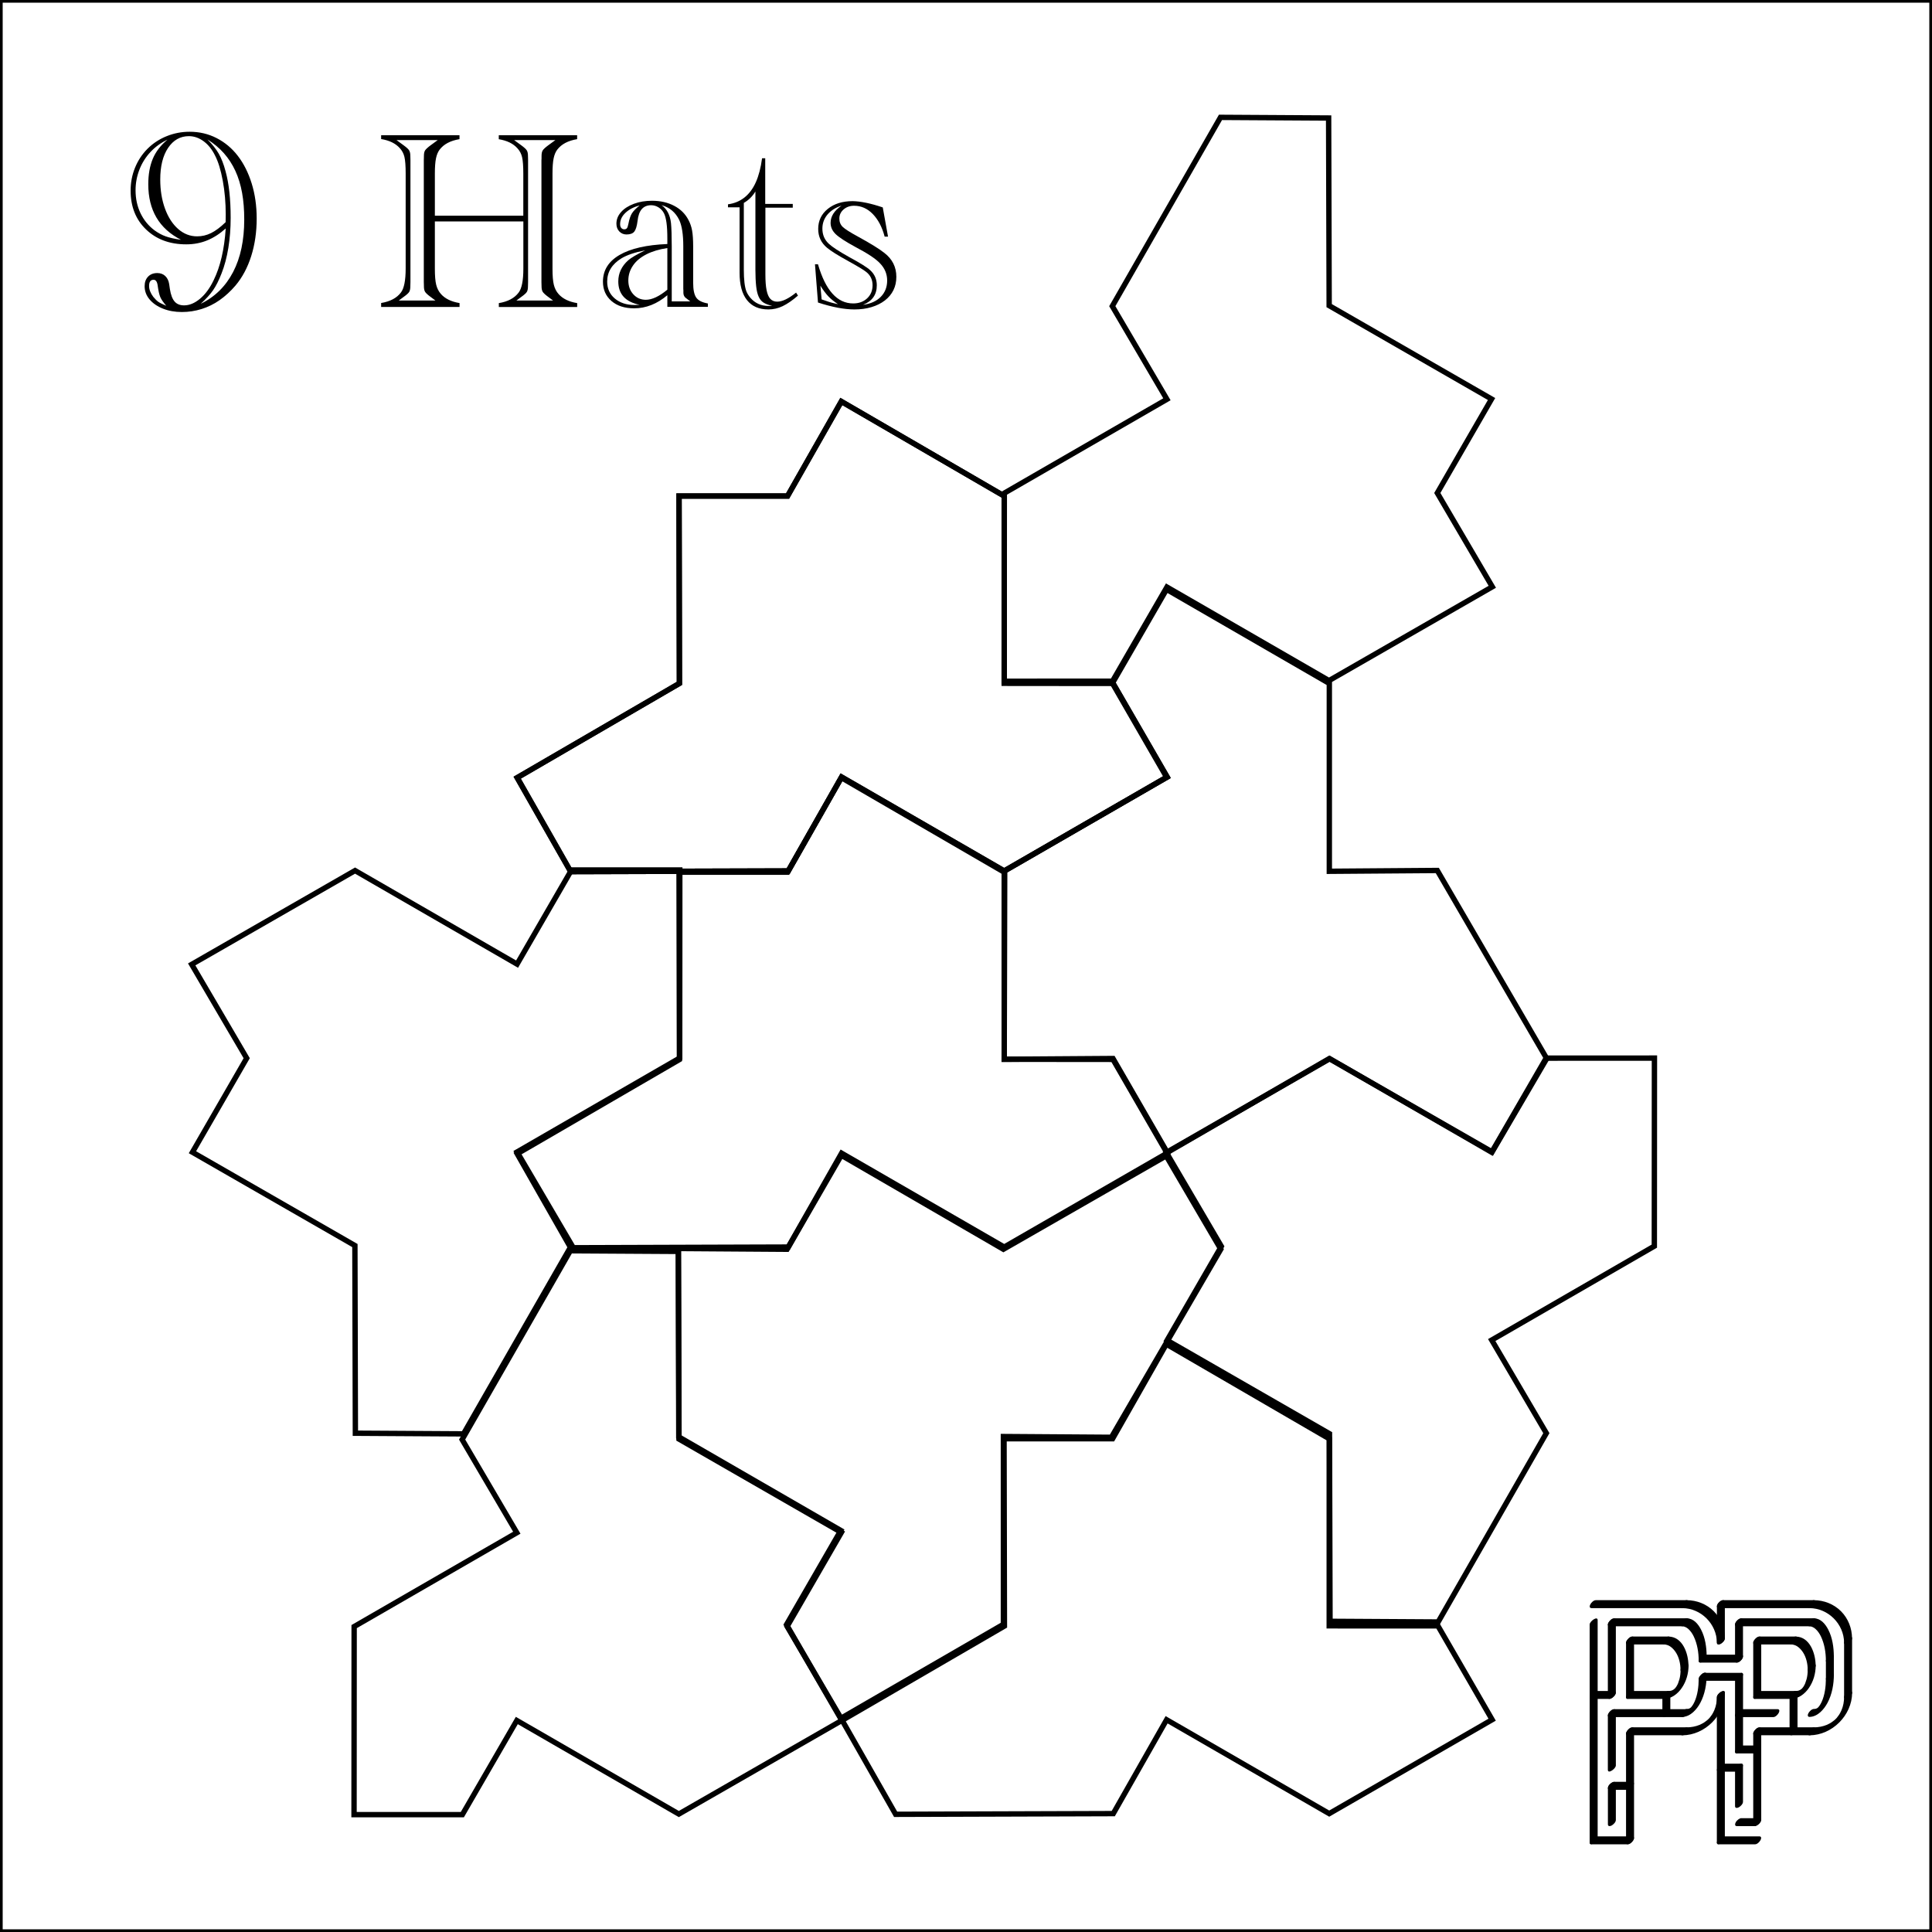 <?xml version="1.0" encoding="utf-8"?>
<!-- Generator: Adobe Adobe Illustrator 24.2.0, SVG Export Plug-In . SVG Version: 6.00 Build 0)  -->
<svg version="1.1" xmlns="http://www.w3.org/2000/svg" xmlns:xlink="http://www.w3.org/1999/xlink" x="0px" y="0px" width="360px"
	 height="360px" viewBox="0 0 360 360" style="enable-background:new 0 0 360 360;" xml:space="preserve">
<style type="text/css">
	.st0{fill:none;stroke:#000000;stroke-miterlimit:10;}
</style>
<g id="Layer_2">
	<rect x="0" class="st0" width="360" height="360"/>
	<g id="Layer_1_1_">
		<g>
			<g>
				<g>
					<path d="M297.7,315.43c0-3.95,0-7.91,0-11.86c0-0.56,0-1.12,0-1.68c0-0.85-1.49,0.21-1.49,0.81c0,3.95,0,7.91,0,11.86
						c0,0.56,0,1.12,0,1.68C296.22,317.09,297.7,316.03,297.7,315.43L297.7,315.43z"/>
				</g>
			</g>
			<g>
				<g>
					<path d="M297.7,342.51c0-3.07,0-6.13,0-9.19c0-4.85,0-9.69,0-14.54c0-1.12,0-2.23,0-3.35c0-0.85-1.49,0.21-1.49,0.81
						c0,3.07,0,6.13,0,9.19c0,4.85,0,9.69,0,14.54c0,1.12,0,2.23,0,3.35C296.22,344.17,297.7,343.11,297.7,342.51L297.7,342.51z"/>
				</g>
			</g>
			<g>
				<g>
					<path d="M304.14,342.18c-1.98,0-3.95,0-5.93,0c-0.28,0-0.56,0-0.84,0c-0.42,0-0.85,0.45-1.03,0.79
						c-0.15,0.28-0.21,0.69,0.22,0.69c1.98,0,3.95,0,5.93,0c0.28,0,0.56,0,0.84,0c0.42,0,0.85-0.45,1.03-0.79
						C304.5,342.59,304.56,342.18,304.14,342.18L304.14,342.18z"/>
				</g>
			</g>
			<g>
				<g>
					<path d="M302.99,323.01c0,2.29,0,4.58,0,6.87c0,3.65,0,7.29,0,10.94c0,0.83,0,1.67,0,2.5c0,0.85,1.49-0.21,1.49-0.81
						c0-2.29,0-4.58,0-6.87c0-3.65,0-7.29,0-10.94c0-0.83,0-1.67,0-2.5C304.47,321.35,302.99,322.41,302.99,323.01L302.99,323.01z"
						/>
				</g>
			</g>
			<g>
				<g>
					<path d="M299.6,319.63c0,2.96,0,5.92,0,8.87c0,0.43,0,0.85,0,1.28c0,0.85,1.49-0.21,1.49-0.81c0-2.96,0-5.92,0-8.87
						c0-0.43,0-0.85,0-1.28C301.09,317.96,299.6,319.03,299.6,319.63L299.6,319.63z"/>
				</g>
			</g>
			<g>
				<g>
					<path d="M296.55,299.65c1.91,0,3.82,0,5.73,0c3.03,0,6.06,0,9.09,0c0.7,0,1.4,0,2.1,0c0.42,0,0.85-0.45,1.03-0.79
						c0.15-0.28,0.21-0.69-0.22-0.69c-1.91,0-3.82,0-5.73,0c-3.03,0-6.06,0-9.09,0c-0.7,0-1.4,0-2.1,0c-0.42,0-0.85,0.45-1.03,0.79
						C296.19,299.23,296.13,299.65,296.55,299.65L296.55,299.65z"/>
				</g>
			</g>
			<g>
				<g>
					<path d="M299.6,302.7c0,3.95,0,7.91,0,11.86c0,0.56,0,1.12,0,1.68c0,0.85,1.49-0.21,1.49-0.81c0-3.95,0-7.91,0-11.86
						c0-0.56,0-1.12,0-1.68C301.09,301.04,299.6,302.1,299.6,302.7L299.6,302.7z"/>
				</g>
			</g>
			<g>
				<g>
					<path d="M296.55,316.57c0.99,0,1.98,0,2.96,0c0.14,0,0.28,0,0.42,0c0.18,0,0.41-0.14,0.55-0.24c0.18-0.14,0.38-0.34,0.48-0.55
						c0.14-0.28,0.21-0.69-0.22-0.69c-0.99,0-1.98,0-2.96,0c-0.14,0-0.28,0-0.42,0c-0.18,0-0.41,0.14-0.55,0.24
						c-0.18,0.14-0.38,0.34-0.48,0.55C296.19,316.16,296.12,316.57,296.55,316.57L296.55,316.57z"/>
				</g>
			</g>
			<g>
				<g>
					<path d="M302.99,306.08c0,2.96,0,5.92,0,8.87c0,0.43,0,0.85,0,1.28c0,0.85,1.49-0.21,1.49-0.81c0-2.96,0-5.92,0-8.87
						c0-0.43,0-0.85,0-1.28C304.47,304.42,302.99,305.49,302.99,306.08L302.99,306.08z"/>
				</g>
			</g>
			<g>
				<g>
					<path d="M310.91,315.09c-1.98,0-3.95,0-5.93,0c-0.28,0-0.56,0-0.84,0c-0.42,0-0.85,0.45-1.03,0.79
						c-0.15,0.28-0.21,0.69,0.22,0.69c1.98,0,3.95,0,5.93,0c0.28,0,0.56,0,0.84,0c0.42,0,0.85-0.45,1.03-0.79
						C311.27,315.51,311.33,315.09,310.91,315.09L310.91,315.09z"/>
				</g>
			</g>
			<g>
				<g>
					<path d="M310.91,304.94c-1.98,0-3.95,0-5.93,0c-0.28,0-0.56,0-0.84,0c-0.42,0-0.85,0.45-1.03,0.79
						c-0.15,0.28-0.21,0.69,0.22,0.69c1.98,0,3.95,0,5.93,0c0.28,0,0.56,0,0.84,0c0.42,0,0.85-0.45,1.03-0.79
						C311.27,305.35,311.33,304.94,310.91,304.94L310.91,304.94z"/>
				</g>
			</g>
			<g>
				<g>
					<path d="M313.15,311.16c0,0.6-0.07,1.21-0.21,1.73c-0.08,0.27-0.17,0.54-0.27,0.81c-0.03,0.08,0.05-0.09-0.02,0.04
						c-0.03,0.06-0.06,0.12-0.09,0.19c-0.06,0.12-0.13,0.24-0.2,0.35c0.08-0.12,0.03-0.05-0.02,0.03c-0.03,0.05-0.06,0.09-0.1,0.13
						c-0.04,0.05-0.08,0.1-0.12,0.15c-0.07,0.1,0.14-0.15,0.02-0.02c-0.05,0.05-0.09,0.09-0.13,0.13c-0.02,0.02-0.05,0.04-0.07,0.06
						c-0.06,0.05-0.03,0.03,0.08-0.07c-0.03,0-0.12,0.09-0.14,0.11c-0.02,0.01-0.03,0.02-0.05,0.03c-0.08,0.06-0.06,0.05,0.05-0.03
						c0.01,0.02-0.26,0.14-0.27,0.15c-0.08,0.05,0.14-0.05,0.01,0c-0.05,0.02-0.11,0.04-0.16,0.06c-0.05,0.02-0.11,0.03-0.16,0.05
						c0.15-0.04-0.02,0-0.05,0c-0.11,0.02-0.22,0.02-0.33,0.02c-0.41,0-0.86,0.45-1.03,0.79c-0.14,0.27-0.21,0.7,0.22,0.69
						c1.34-0.02,2.54-0.97,3.26-2.03c0.85-1.23,1.26-2.7,1.27-4.19c0-0.41-0.43-0.37-0.69-0.22
						C313.61,310.32,313.15,310.74,313.15,311.16L313.15,311.16z"/>
				</g>
			</g>
			<g>
				<g>
					<path d="M316.53,312.85c-0.01,1.43-0.21,3.02-0.79,4.27c-0.06,0.13-0.13,0.26-0.2,0.39c-0.03,0.06-0.07,0.12-0.11,0.18
						c-0.13,0.23,0.1-0.12-0.05,0.08c-0.08,0.11-0.15,0.21-0.23,0.31c-0.15,0.19,0.14-0.13-0.03,0.03
						c-0.04,0.04-0.09,0.08-0.13,0.12c-0.08,0.09,0.15-0.11,0.01-0.01c-0.06,0.04-0.11,0.08-0.16,0.12c0.23-0.16-0.23,0.1-0.01,0
						c-0.09,0.04-0.19,0.07-0.29,0.09c0.14-0.03-0.05,0-0.06,0c-0.06,0-0.12,0.01-0.18,0.01c-0.42,0.01-0.84,0.45-1.03,0.79
						c-0.15,0.27-0.21,0.7,0.22,0.69c1.5-0.03,2.69-1.4,3.34-2.62c0.86-1.61,1.18-3.49,1.19-5.3c0-0.42-0.42-0.36-0.69-0.22
						C316.99,312,316.53,312.44,316.53,312.85L316.53,312.85z"/>
				</g>
			</g>
			<g>
				<g>
					<path d="M310.09,306.42c0.13,0,0.35,0.03,0.56,0.1c0.21,0.06,0.4,0.16,0.55,0.26c0.41,0.27,0.75,0.65,1.03,1.06
						c0.64,0.96,0.91,2.19,0.91,3.33c0,0.41,0.42,0.37,0.69,0.22c0.32-0.18,0.79-0.61,0.79-1.03c-0.01-2.21-1.05-5.38-3.72-5.41
						c-0.41,0-0.86,0.45-1.03,0.79C309.74,306.01,309.67,306.41,310.09,306.42L310.09,306.42z"/>
				</g>
			</g>
			<g>
				<g>
					<path d="M313.48,303.03c0.34,0.01,0.79,0.21,1.1,0.49c0.43,0.38,0.76,0.87,1.01,1.38c0.68,1.41,0.93,3.01,0.94,4.56
						c0,0.42,0.42,0.36,0.69,0.22c0.33-0.18,0.79-0.62,0.79-1.03c-0.01-1.7-0.26-3.49-1.05-5.01c-0.55-1.06-1.39-2.07-2.68-2.1
						c-0.42-0.01-0.85,0.46-1.03,0.79C313.11,302.62,313.06,303.03,313.48,303.03L313.48,303.03z"/>
				</g>
			</g>
			<g>
				<g>
					<path d="M319.92,316.24c-0.01,0.84-0.15,1.65-0.48,2.42c-0.05,0.11-0.12,0.26-0.2,0.42c-0.05,0.09-0.1,0.18-0.15,0.27
						c-0.01,0.02-0.15,0.23-0.06,0.11c-0.11,0.17-0.24,0.34-0.37,0.5c-0.04,0.05-0.08,0.09-0.11,0.14c0.06-0.07,0.06-0.08,0.02-0.02
						c-0.07,0.08-0.14,0.15-0.21,0.22c-0.06,0.06-0.13,0.12-0.19,0.18c-0.08,0.08-0.09,0.08-0.01,0.01
						c-0.05,0.04-0.09,0.08-0.14,0.11c-0.15,0.12-0.3,0.23-0.46,0.34c-0.05,0.03-0.05,0.03,0.01,0c-0.05,0.03-0.1,0.06-0.15,0.09
						c-0.08,0.05-0.15,0.09-0.23,0.13c-0.17,0.09-0.34,0.18-0.46,0.23c-0.77,0.32-1.59,0.47-2.42,0.48c-0.42,0-0.85,0.45-1.03,0.79
						c-0.15,0.27-0.21,0.7,0.22,0.69c4.19-0.03,7.89-3.72,7.92-7.92c0-0.42-0.42-0.36-0.69-0.22
						C320.38,315.39,319.92,315.83,319.92,316.24L319.92,316.24z"/>
				</g>
			</g>
			<g>
				<g>
					<path d="M313.48,299.65c3.48,0.02,6.41,2.95,6.44,6.44c0,0.42,0.42,0.36,0.69,0.22c0.33-0.18,0.79-0.62,0.79-1.03
						c-0.01-1.88-0.72-3.71-2.06-5.05c-1.34-1.34-3.16-2.05-5.05-2.06c-0.42,0-0.85,0.46-1.03,0.79
						C313.11,299.23,313.05,299.64,313.48,299.65L313.48,299.65z"/>
				</g>
			</g>
			<g>
				<g>
					<path d="M314.29,321.86c-2.96,0-5.92,0-8.87,0c-0.43,0-0.85,0-1.28,0c-0.42,0-0.85,0.45-1.03,0.79
						c-0.15,0.28-0.21,0.69,0.22,0.69c2.96,0,5.92,0,8.87,0c0.43,0,0.85,0,1.28,0c0.42,0,0.85-0.45,1.03-0.79
						C314.66,322.28,314.72,321.86,314.29,321.86L314.29,321.86z"/>
				</g>
			</g>
			<g>
				<g>
					<path d="M321.4,305.27c0-1.98,0-3.95,0-5.93c0-0.28,0-0.56,0-0.84c0-0.42-0.42-0.36-0.69-0.22c-0.33,0.18-0.79,0.61-0.79,1.03
						c0,1.98,0,3.95,0,5.93c0,0.28,0,0.56,0,0.84c0,0.42,0.42,0.36,0.69,0.22C320.94,306.12,321.4,305.68,321.4,305.27L321.4,305.27
						z"/>
				</g>
			</g>
			<g>
				<g>
					<path d="M321.4,342.51c0-3.07,0-6.13,0-9.19c0-4.85,0-9.69,0-14.54c0-1.12,0-2.23,0-3.35c0-0.85-1.49,0.21-1.49,0.81
						c0,3.07,0,6.13,0,9.19c0,4.85,0,9.69,0,14.54c0,1.12,0,2.23,0,3.35C319.92,344.17,321.4,343.11,321.4,342.51L321.4,342.51z"/>
				</g>
			</g>
			<g>
				<g>
					<path d="M327.83,342.18c-1.98,0-3.95,0-5.93,0c-0.28,0-0.56,0-0.84,0c-0.42,0-0.85,0.45-1.03,0.79
						c-0.15,0.28-0.21,0.69,0.22,0.69c1.98,0,3.95,0,5.93,0c0.28,0,0.56,0,0.84,0c0.42,0,0.85-0.45,1.03-0.79
						C328.2,342.59,328.26,342.18,327.83,342.18L327.83,342.18z"/>
				</g>
			</g>
			<g>
				<g>
					<path d="M326.69,323.01c0,1.91,0,3.82,0,5.73c0,3.03,0,6.06,0,9.09c0,0.7,0,1.4,0,2.1c0,0.85,1.49-0.21,1.49-0.81
						c0-1.91,0-3.82,0-5.73c0-3.03,0-6.06,0-9.09c0-0.7,0-1.4,0-2.1C328.17,321.35,326.69,322.41,326.69,323.01L326.69,323.01z"/>
				</g>
			</g>
			<g>
				<g>
					<path d="M323.3,312.85c0,3.95,0,7.91,0,11.86c0,0.56,0,1.12,0,1.68c0,0.85,1.49-0.21,1.49-0.81c0-3.95,0-7.91,0-11.86
						c0-0.56,0-1.12,0-1.68C324.78,311.19,323.3,312.26,323.3,312.85L323.3,312.85z"/>
				</g>
			</g>
			<g>
				<g>
					<path d="M343.62,306.08c0,2.96,0,5.92,0,8.87c0,0.43,0,0.85,0,1.28c0,0.85,1.49-0.21,1.49-0.81c0-2.96,0-5.92,0-8.87
						c0-0.43,0-0.85,0-1.28C345.1,304.42,343.62,305.49,343.62,306.08L343.62,306.08z"/>
				</g>
			</g>
			<g>
				<g>
					<path d="M320.25,299.65c1.91,0,3.82,0,5.73,0c3.03,0,6.06,0,9.09,0c0.7,0,1.4,0,2.1,0c0.42,0,0.85-0.45,1.03-0.79
						c0.15-0.28,0.21-0.69-0.22-0.69c-1.91,0-3.82,0-5.73,0c-3.03,0-6.06,0-9.09,0c-0.7,0-1.4,0-2.1,0c-0.42,0-0.85,0.45-1.03,0.79
						C319.89,299.23,319.83,299.65,320.25,299.65L320.25,299.65z"/>
				</g>
			</g>
			<g>
				<g>
					<path d="M323.3,302.7c0,1.98,0,3.95,0,5.93c0,0.28,0,0.56,0,0.84c0,0.42,0.42,0.36,0.69,0.22c0.33-0.18,0.79-0.61,0.79-1.03
						c0-1.98,0-3.95,0-5.93c0-0.28,0-0.56,0-0.84c0-0.42-0.42-0.36-0.69-0.22C323.76,301.84,323.3,302.28,323.3,302.7L323.3,302.7z"
						/>
				</g>
			</g>
			<g>
				<g>
					<path d="M316.87,313.19c1.98,0,3.95,0,5.93,0c0.28,0,0.56,0,0.84,0c0.42,0,0.85-0.45,1.03-0.79c0.15-0.28,0.21-0.69-0.22-0.69
						c-1.98,0-3.95,0-5.93,0c-0.28,0-0.56,0-0.84,0c-0.42,0-0.85,0.45-1.03,0.79C316.5,312.78,316.44,313.19,316.87,313.19
						L316.87,313.19z"/>
				</g>
			</g>
			<g>
				<g>
					<path d="M316.87,309.8c1.98,0,3.95,0,5.93,0c0.28,0,0.56,0,0.84,0c0.42,0,0.85-0.45,1.03-0.79c0.15-0.28,0.21-0.69-0.22-0.69
						c-1.98,0-3.95,0-5.93,0c-0.28,0-0.56,0-0.84,0c-0.42,0-0.85,0.45-1.03,0.79C316.5,309.39,316.44,309.8,316.87,309.8
						L316.87,309.8z"/>
				</g>
			</g>
			<g>
				<g>
					<path d="M326.69,306.08c0,2.96,0,5.92,0,8.87c0,0.43,0,0.85,0,1.28c0,0.85,1.49-0.21,1.49-0.81c0-2.96,0-5.92,0-8.87
						c0-0.43,0-0.85,0-1.28C328.17,304.42,326.69,305.49,326.69,306.08L326.69,306.08z"/>
				</g>
			</g>
			<g>
				<g>
					<path d="M334.61,315.09c-1.98,0-3.95,0-5.93,0c-0.28,0-0.56,0-0.84,0c-0.42,0-0.85,0.45-1.03,0.79
						c-0.15,0.28-0.21,0.69,0.22,0.69c1.98,0,3.95,0,5.93,0c0.28,0,0.56,0,0.84,0c0.42,0,0.85-0.45,1.03-0.79
						C334.97,315.51,335.03,315.09,334.61,315.09L334.61,315.09z"/>
				</g>
			</g>
			<g>
				<g>
					<path d="M334.61,304.94c-1.98,0-3.95,0-5.93,0c-0.28,0-0.56,0-0.84,0c-0.42,0-0.85,0.45-1.03,0.79
						c-0.15,0.28-0.21,0.69,0.22,0.69c1.98,0,3.95,0,5.93,0c0.28,0,0.56,0,0.84,0c0.42,0,0.85-0.45,1.03-0.79
						C334.97,305.35,335.03,304.94,334.61,304.94L334.61,304.94z"/>
				</g>
			</g>
			<g>
				<g>
					<path d="M336.84,311.16c0,0.6-0.07,1.21-0.21,1.73c-0.08,0.27-0.17,0.54-0.27,0.81c-0.03,0.08,0.05-0.09-0.02,0.04
						c-0.03,0.06-0.06,0.12-0.09,0.19c-0.06,0.12-0.13,0.24-0.2,0.35c0.08-0.12,0.03-0.05-0.02,0.03c-0.03,0.05-0.06,0.09-0.1,0.13
						c-0.04,0.05-0.08,0.1-0.12,0.15c-0.07,0.1,0.14-0.15,0.02-0.02c-0.05,0.05-0.09,0.09-0.13,0.13c-0.02,0.02-0.05,0.04-0.07,0.06
						c-0.06,0.05-0.03,0.03,0.08-0.07c-0.03,0-0.12,0.09-0.14,0.11c-0.02,0.01-0.03,0.02-0.05,0.03c-0.08,0.06-0.06,0.05,0.05-0.03
						c0.01,0.02-0.26,0.14-0.27,0.15c-0.08,0.05,0.14-0.05,0.01,0c-0.05,0.02-0.11,0.04-0.16,0.06c-0.05,0.02-0.11,0.03-0.16,0.05
						c0.15-0.04-0.02,0-0.05,0c-0.11,0.02-0.22,0.02-0.33,0.02c-0.41,0-0.86,0.45-1.03,0.79c-0.14,0.27-0.21,0.7,0.22,0.69
						c1.34-0.02,2.54-0.97,3.26-2.03c0.85-1.23,1.26-2.7,1.27-4.19c0-0.41-0.43-0.37-0.69-0.22
						C337.31,310.32,336.84,310.74,336.84,311.16L336.84,311.16z"/>
				</g>
			</g>
			<g>
				<g>
					<path d="M340.23,312.85c-0.01,1.43-0.21,3.02-0.79,4.27c-0.06,0.13-0.13,0.26-0.2,0.39c-0.03,0.06-0.07,0.12-0.11,0.18
						c-0.13,0.23,0.1-0.12-0.05,0.08c-0.08,0.11-0.15,0.21-0.23,0.31c-0.15,0.19,0.14-0.13-0.03,0.03
						c-0.04,0.04-0.09,0.08-0.13,0.12c-0.08,0.09,0.15-0.11,0.01-0.01c-0.06,0.04-0.11,0.08-0.16,0.12c0.23-0.16-0.23,0.1-0.01,0
						c-0.09,0.04-0.19,0.07-0.29,0.09c0.14-0.03-0.05,0-0.06,0c-0.06,0-0.12,0.01-0.18,0.01c-0.42,0.01-0.84,0.45-1.03,0.79
						c-0.15,0.27-0.21,0.7,0.22,0.69c1.5-0.03,2.69-1.4,3.34-2.62c0.86-1.61,1.18-3.49,1.19-5.3c0-0.42-0.42-0.36-0.69-0.22
						C340.69,312,340.23,312.44,340.23,312.85L340.23,312.85z"/>
				</g>
			</g>
			<g>
				<g>
					<path d="M333.79,306.42c0.13,0,0.35,0.03,0.56,0.1c0.21,0.06,0.4,0.16,0.55,0.26c0.41,0.27,0.75,0.65,1.03,1.06
						c0.64,0.96,0.91,2.19,0.91,3.33c0,0.41,0.42,0.37,0.69,0.22c0.32-0.18,0.79-0.61,0.79-1.03c-0.01-2.21-1.05-5.38-3.72-5.41
						c-0.41,0-0.86,0.45-1.03,0.79C333.44,306.01,333.36,306.41,333.79,306.42L333.79,306.42z"/>
				</g>
			</g>
			<g>
				<g>
					<path d="M337.18,303.03c0.34,0.01,0.79,0.21,1.1,0.49c0.43,0.38,0.76,0.87,1.01,1.38c0.68,1.41,0.93,3.01,0.94,4.56
						c0,0.42,0.42,0.36,0.69,0.22c0.33-0.18,0.79-0.62,0.79-1.03c-0.01-1.7-0.26-3.49-1.05-5.01c-0.55-1.06-1.39-2.07-2.68-2.1
						c-0.42-0.01-0.85,0.46-1.03,0.79C336.81,302.62,336.76,303.03,337.18,303.03L337.18,303.03z"/>
				</g>
			</g>
			<g>
				<g>
					<path d="M343.62,316.24c-0.01,0.84-0.15,1.65-0.48,2.42c-0.05,0.11-0.12,0.26-0.2,0.42c-0.05,0.09-0.1,0.18-0.15,0.27
						c-0.01,0.02-0.15,0.23-0.06,0.11c-0.11,0.17-0.24,0.34-0.37,0.5c-0.04,0.05-0.08,0.09-0.11,0.14c0.06-0.07,0.06-0.08,0.02-0.02
						c-0.07,0.08-0.14,0.15-0.21,0.22c-0.06,0.06-0.13,0.12-0.19,0.18c-0.08,0.08-0.09,0.08-0.01,0.01
						c-0.05,0.04-0.09,0.08-0.14,0.11c-0.15,0.12-0.3,0.23-0.46,0.34c-0.05,0.03-0.05,0.03,0.01,0c-0.05,0.03-0.1,0.06-0.15,0.09
						c-0.08,0.05-0.15,0.09-0.23,0.13c-0.17,0.09-0.34,0.18-0.46,0.23c-0.77,0.32-1.59,0.47-2.42,0.48c-0.42,0-0.85,0.45-1.03,0.79
						c-0.15,0.27-0.21,0.7,0.22,0.69c4.19-0.03,7.89-3.72,7.92-7.92c0-0.42-0.42-0.36-0.69-0.22
						C344.07,315.39,343.62,315.83,343.62,316.24L343.62,316.24z"/>
				</g>
			</g>
			<g>
				<g>
					<path d="M337.18,299.65c3.48,0.02,6.41,2.95,6.44,6.44c0,0.42,0.42,0.36,0.69,0.22c0.33-0.18,0.79-0.62,0.79-1.03
						c-0.01-1.88-0.72-3.71-2.06-5.05c-1.34-1.34-3.16-2.05-5.05-2.06c-0.42,0-0.85,0.46-1.03,0.79
						C336.81,299.23,336.75,299.64,337.18,299.65L337.18,299.65z"/>
				</g>
			</g>
			<g>
				<g>
					<path d="M337.99,321.86c-2.96,0-5.92,0-8.87,0c-0.43,0-0.85,0-1.28,0c-0.42,0-0.85,0.45-1.03,0.79
						c-0.15,0.28-0.21,0.69,0.22,0.69c2.96,0,5.92,0,8.87,0c0.43,0,0.85,0,1.28,0c0.42,0,0.85-0.45,1.03-0.79
						C338.36,322.28,338.42,321.86,337.99,321.86L337.99,321.86z"/>
				</g>
			</g>
			<g>
				<g>
					<path d="M301.09,339.13c0-1.97,0-3.95,0-5.92c0-0.29,0-0.57,0-0.85c0-0.42-0.42-0.36-0.69-0.22c-0.33,0.18-0.79,0.61-0.79,1.03
						c0,1.97,0,3.95,0,5.92c0,0.29,0,0.57,0,0.85c0,0.42,0.42,0.36,0.69,0.22C300.62,339.98,301.09,339.54,301.09,339.13
						L301.09,339.13z"/>
				</g>
			</g>
			<g>
				<g>
					<path d="M323.64,340.27c0.99,0,1.98,0,2.96,0c0.14,0,0.28,0,0.42,0c0.18,0,0.41-0.14,0.55-0.24c0.18-0.14,0.38-0.34,0.48-0.55
						c0.14-0.28,0.21-0.69-0.22-0.69c-0.99,0-1.98,0-2.96,0c-0.14,0-0.28,0-0.42,0c-0.18,0-0.41,0.14-0.55,0.24
						c-0.18,0.14-0.38,0.34-0.48,0.55C323.28,339.86,323.21,340.27,323.64,340.27L323.64,340.27z"/>
				</g>
			</g>
			<g>
				<g>
					<path d="M323.64,326.73c0.99,0,1.98,0,2.96,0c0.14,0,0.28,0,0.42,0c0.18,0,0.41-0.14,0.55-0.24c0.18-0.14,0.38-0.34,0.48-0.55
						c0.14-0.28,0.21-0.69-0.22-0.69c-0.99,0-1.98,0-2.96,0c-0.14,0-0.28,0-0.42,0c-0.18,0-0.41,0.14-0.55,0.24
						c-0.18,0.14-0.38,0.34-0.48,0.55C323.28,326.32,323.21,326.73,323.64,326.73L323.64,326.73z"/>
				</g>
			</g>
			<g>
				<g>
					<path d="M324.78,335.74c0-1.98,0-3.95,0-5.93c0-0.28,0-0.56,0-0.84c0-0.42-0.42-0.36-0.69-0.22c-0.33,0.18-0.79,0.61-0.79,1.03
						c0,1.98,0,3.95,0,5.93c0,0.28,0,0.56,0,0.84c0,0.42,0.42,0.36,0.69,0.22C324.32,336.59,324.78,336.15,324.78,335.74
						L324.78,335.74z"/>
				</g>
			</g>
			<g>
				<g>
					<path d="M320.25,330.12c0.99,0,1.98,0,2.96,0c0.14,0,0.28,0,0.42,0c0.18,0,0.41-0.14,0.55-0.24c0.18-0.14,0.38-0.34,0.48-0.55
						c0.14-0.28,0.21-0.69-0.22-0.69c-0.99,0-1.98,0-2.96,0c-0.14,0-0.28,0-0.42,0c-0.18,0-0.41,0.14-0.55,0.24
						c-0.18,0.14-0.38,0.34-0.48,0.55C319.89,329.7,319.82,330.12,320.25,330.12L320.25,330.12z"/>
				</g>
			</g>
			<g>
				<g>
					<path d="M299.94,333.5c0.99,0,1.98,0,2.96,0c0.14,0,0.28,0,0.42,0c0.18,0,0.41-0.14,0.55-0.24c0.18-0.14,0.38-0.34,0.48-0.55
						c0.14-0.28,0.21-0.69-0.22-0.69c-0.99,0-1.98,0-2.96,0c-0.14,0-0.28,0-0.42,0c-0.18,0-0.41,0.14-0.55,0.24
						c-0.18,0.14-0.38,0.34-0.48,0.55C299.58,333.09,299.51,333.5,299.94,333.5L299.94,333.5z"/>
				</g>
			</g>
			<g>
				<g>
					<path d="M299.94,319.96c3.95,0,7.9,0,11.85,0c0.56,0,1.13,0,1.7,0c0.42,0,0.85-0.45,1.03-0.79c0.15-0.28,0.21-0.69-0.22-0.69
						c-3.95,0-7.9,0-11.85,0c-0.56,0-1.13,0-1.7,0c-0.42,0-0.85,0.45-1.03,0.79C299.57,319.55,299.51,319.96,299.94,319.96
						L299.94,319.96z"/>
				</g>
			</g>
			<g>
				<g>
					<path d="M311.24,318.81c0-0.99,0-1.98,0-2.96c0-0.14,0-0.28,0-0.42c0-0.41-0.42-0.37-0.69-0.22c-0.21,0.12-0.41,0.28-0.55,0.48
						c-0.11,0.15-0.24,0.35-0.24,0.55c0,0.99,0,1.98,0,2.96c0,0.14,0,0.28,0,0.42c0,0.41,0.42,0.37,0.69,0.22
						c0.21-0.12,0.41-0.28,0.55-0.48C311.11,319.21,311.24,319.01,311.24,318.81L311.24,318.81z"/>
				</g>
			</g>
			<g>
				<g>
					<path d="M333.46,316.24c0,1.98,0,3.95,0,5.93c0,0.28,0,0.56,0,0.84c0,0.42,0.42,0.36,0.69,0.22c0.33-0.18,0.79-0.61,0.79-1.03
						c0-1.98,0-3.95,0-5.93c0-0.28,0-0.56,0-0.84c0-0.42-0.42-0.36-0.69-0.22C333.92,315.39,333.46,315.83,333.46,316.24
						L333.46,316.24z"/>
				</g>
			</g>
			<g>
				<g>
					<path d="M331.22,318.48c-1.98,0-3.95,0-5.93,0c-0.28,0-0.56,0-0.84,0c-0.42,0-0.85,0.45-1.03,0.79
						c-0.15,0.28-0.21,0.69,0.22,0.69c1.98,0,3.95,0,5.93,0c0.28,0,0.56,0,0.84,0c0.42,0,0.85-0.45,1.03-0.79
						C331.59,318.89,331.65,318.48,331.22,318.48L331.22,318.48z"/>
				</g>
			</g>
			<g>
				<g>
					<path d="M323.64,303.03c3.95,0,7.91,0,11.86,0c0.56,0,1.12,0,1.68,0c0.42,0,0.85-0.45,1.03-0.79c0.15-0.28,0.21-0.69-0.22-0.69
						c-3.95,0-7.91,0-11.86,0c-0.56,0-1.12,0-1.68,0c-0.42,0-0.85,0.45-1.03,0.79C323.27,302.62,323.21,303.03,323.64,303.03
						L323.64,303.03z"/>
				</g>
			</g>
			<g>
				<g>
					<path d="M299.94,303.03c3.95,0,7.91,0,11.86,0c0.56,0,1.12,0,1.68,0c0.42,0,0.85-0.45,1.03-0.79c0.15-0.28,0.21-0.69-0.22-0.69
						c-3.95,0-7.91,0-11.86,0c-0.56,0-1.12,0-1.68,0c-0.42,0-0.85,0.45-1.03,0.79C299.57,302.62,299.51,303.03,299.94,303.03
						L299.94,303.03z"/>
				</g>
			</g>
			<g>
				<g>
					<path d="M340.23,309.47c0,0.99,0,1.98,0,2.96c0,0.14,0,0.28,0,0.42c0,0.41,0.42,0.37,0.69,0.22c0.21-0.12,0.41-0.28,0.55-0.48
						c0.11-0.15,0.24-0.35,0.24-0.55c0-0.99,0-1.98,0-2.96c0-0.14,0-0.28,0-0.42c0-0.41-0.42-0.37-0.69-0.22
						c-0.21,0.12-0.41,0.28-0.55,0.48C340.36,309.07,340.23,309.27,340.23,309.47L340.23,309.47z"/>
				</g>
			</g>
		</g>
	</g>
</g>
<g id="Layer_3">
	<g>
		<g id="Einstein_tesseslation">
			<polygon class="st0" points="106.34,162.41 96.37,144.91 126.6,127.34 126.53,92.43 146.75,92.43 156.77,74.81 187.12,92.43 
				187.12,127.29 207.38,127.31 217.48,144.78 187.12,162.29 156.82,144.79 146.88,162.29 			"/>
		</g>
	</g>
	<g>
		<g id="Einstein_tesseslation_5_">
			<polygon class="st0" points="106.34,162.41 96.37,144.91 126.6,127.34 126.53,92.43 146.75,92.43 156.77,74.81 187.12,92.43 
				187.12,127.29 207.38,127.31 217.48,144.78 187.12,162.29 156.82,144.79 146.88,162.29 			"/>
		</g>
	</g>
	<g>
		<g id="Einstein_tesseslation_8_">
			<polygon class="st0" points="86.37,267.18 66.22,267.06 66.13,232.09 35.86,214.7 45.97,197.18 35.72,179.7 66.16,162.22 
				96.35,179.65 106.49,162.11 126.67,162.11 126.65,197.15 96.35,214.65 106.53,232 			"/>
		</g>
	</g>
	<g>
		<g id="Einstein_tesseslation_7_">
			<polygon class="st0" points="166.89,338.07 156.92,320.56 187.16,302.99 187.09,268.09 207.31,268.09 217.33,250.46 
				247.68,268.09 247.68,302.95 267.94,302.96 278.04,320.44 247.68,337.94 217.38,320.45 207.44,337.94 			"/>
		</g>
	</g>
	<g>
		<g id="Einstein_tesseslation_10_">
			<polygon class="st0" points="267.98,302.23 247.83,302.11 247.73,267.15 217.47,249.75 227.58,232.24 217.33,214.75 
				247.77,197.28 277.96,214.71 288.1,197.17 308.28,197.16 308.26,232.2 277.96,249.7 288.14,267.05 			"/>
		</g>
	</g>
	<g>
		<g id="Einstein_tesseslation_4_">
			<polygon class="st0" points="227.48,232.77 217.3,215.38 186.97,232.78 156.77,215.27 146.66,232.78 126.39,232.64 
				126.48,267.74 156.67,285.18 146.55,302.73 156.64,320.21 186.97,302.67 186.97,267.68 207.09,267.82 			"/>
		</g>
	</g>
	<g>
		<g id="Einstein_tesseslation_3_">
			<polygon class="st0" points="106.27,233.06 126.42,233.18 126.52,268.15 156.78,285.55 146.67,303.06 156.93,320.54 
				126.49,338.02 96.3,320.59 86.15,338.13 65.97,338.13 65.99,303.09 96.3,285.6 86.11,268.24 			"/>
		</g>
	</g>
	<g>
		<g id="Einstein_tesseslation_1_">
			<polygon class="st0" points="106.34,232.5 96.37,214.99 126.6,197.43 126.53,162.52 146.76,162.52 156.77,144.9 187.12,162.52 
				187.12,197.38 207.39,197.4 217.48,214.87 187.12,232.37 156.82,214.88 146.89,232.37 			"/>
		</g>
	</g>
	<g>
		<g id="Einstein_tesseslation_2_">
			<polygon class="st0" points="288.21,197.25 278.03,214.64 247.7,197.25 217.5,214.75 207.39,197.24 187.12,197.38 187.21,162.28 
				217.4,144.85 207.28,127.3 217.37,109.82 247.7,127.35 247.7,162.35 267.82,162.2 			"/>
		</g>
	</g>
	<g>
		<g id="Einstein_tesseslation_6_">
			<polygon class="st0" points="227.42,21.87 247.57,21.99 247.67,56.95 277.93,74.35 267.82,91.86 278.07,109.34 247.64,126.82 
				217.44,109.39 207.3,126.93 187.12,126.94 187.14,91.89 217.44,74.4 207.26,57.05 			"/>
		</g>
	</g>
</g>
<g id="Layer_4">
	<g>
		<path d="M42.06,42.57c-1.11,1-2.27,1.74-3.47,2.23s-2.5,0.73-3.89,0.73c-3.08,0-5.57-0.93-7.49-2.78s-2.87-4.26-2.87-7.23
			c0-1.5,0.27-2.92,0.82-4.27s1.32-2.52,2.33-3.53s2.19-1.79,3.55-2.34s2.79-0.83,4.29-0.83c1.81,0,3.49,0.39,5.03,1.18
			s2.86,1.89,3.96,3.32s1.96,3.14,2.58,5.14s0.93,4.18,0.93,6.53c0,2.52-0.34,4.85-1.02,7s-1.66,3.98-2.94,5.5
			c-0.91,1.06-1.89,1.96-2.94,2.7s-2.18,1.29-3.36,1.66s-2.41,0.56-3.68,0.56c-1.3,0-2.47-0.21-3.53-0.63s-1.89-1-2.5-1.73
			s-0.91-1.55-0.91-2.46c0-0.73,0.21-1.32,0.64-1.77s1-0.67,1.72-0.67c0.59,0,1.09,0.18,1.48,0.55s0.63,0.86,0.73,1.49l0.14,0.96
			c0.17,1.06,0.46,1.83,0.88,2.31s1,0.71,1.77,0.71c1,0,1.99-0.42,2.98-1.25s1.83-1.99,2.53-3.46
			C41.05,49.68,41.8,46.48,42.06,42.57z M33.72,44.68c-4.06-2.08-6.09-5.52-6.09-10.34c0-1.83,0.28-3.41,0.84-4.75
			s1.48-2.53,2.74-3.57c-1.22,0.58-2.27,1.34-3.16,2.29s-1.58,2.04-2.06,3.27s-0.73,2.52-0.73,3.87c0,1.55,0.3,2.96,0.91,4.25
			s1.48,2.36,2.62,3.22c0.67,0.48,1.36,0.86,2.05,1.11S32.5,44.51,33.72,44.68z M30.98,56.98c-0.56-0.66-0.94-1.2-1.12-1.64
			s-0.34-1.12-0.47-2.06c-0.09-0.77-0.35-1.15-0.77-1.15c-0.56,0-0.84,0.38-0.84,1.15c0,0.66,0.26,1.33,0.77,2.02
			c0.36,0.44,0.68,0.75,0.95,0.94S30.26,56.67,30.98,56.98z M42.04,41.4l0.02-1.43c0-2.2-0.18-4.3-0.55-6.3s-0.85-3.56-1.44-4.69
			c-0.56-1.14-1.27-2.03-2.13-2.66s-1.77-0.95-2.74-0.95c-1.61,0-2.9,0.73-3.88,2.19s-1.46,3.43-1.46,5.89
			c0,1.98,0.29,3.79,0.88,5.41s1.41,2.89,2.46,3.81s2.23,1.37,3.53,1.37c0.91,0,1.77-0.2,2.6-0.61S41.06,42.35,42.04,41.4z
			 M37.4,56.61c2.64-1.28,4.65-3.26,6.04-5.93s2.07-5.93,2.07-9.77c0-1.83-0.13-3.48-0.4-4.97s-0.68-2.85-1.25-4.09
			s-1.29-2.34-2.14-3.3s-1.88-1.82-3.07-2.57c0.92,0.92,1.63,1.81,2.12,2.67s0.91,1.94,1.25,3.23c0.64,2.3,0.96,5.2,0.96,8.72
			c0,1.95-0.14,3.81-0.43,5.58s-0.71,3.37-1.28,4.8c-0.5,1.28-1.02,2.31-1.56,3.09S38.4,55.7,37.4,56.61z"/>
		<path d="M71.02,57.19v-0.73c1.69-0.28,2.91-0.93,3.68-1.95c0.59-0.75,0.89-2.24,0.89-4.48v-17.7c0-1.42-0.08-2.45-0.23-3.09
			s-0.45-1.19-0.87-1.64c-0.78-0.88-1.94-1.44-3.47-1.69V25.2h14.6v0.73c-1.69,0.28-2.92,0.93-3.7,1.95
			c-0.31,0.41-0.54,0.95-0.68,1.63s-0.21,1.63-0.21,2.85v7.83h16.48v-7.83c0-1.42-0.08-2.45-0.23-3.09s-0.45-1.19-0.87-1.64
			c-0.78-0.88-1.94-1.44-3.47-1.69V25.2h14.6v0.73c-1.69,0.28-2.92,0.93-3.7,1.95c-0.31,0.41-0.54,0.95-0.68,1.63
			s-0.21,1.63-0.21,2.85v17.7c0,1.33,0.08,2.33,0.25,3.01s0.46,1.25,0.88,1.72c0.78,0.88,1.94,1.44,3.47,1.69v0.73h-14.6v-0.73
			c1.69-0.28,2.91-0.93,3.68-1.95c0.59-0.75,0.89-2.24,0.89-4.48v-8.79H81.03v8.79c0,1.33,0.08,2.33,0.25,3.01s0.46,1.25,0.88,1.72
			c0.78,0.88,1.94,1.44,3.47,1.69v0.73H71.02z M74.3,56h6.84l-0.91-0.68c-0.53-0.39-0.87-0.7-1.02-0.94s-0.22-0.59-0.22-1.05
			c0-0.25,0-0.42-0.01-0.5s-0.01-0.18-0.01-0.27v-0.4V30.24v-0.4c0-0.09,0-0.19,0.01-0.28s0.01-0.26,0.01-0.49
			c0-0.47,0.07-0.82,0.22-1.05s0.49-0.55,1.02-0.94l1.34-0.98h-7.69l1.34,0.98c0.53,0.39,0.87,0.7,1.02,0.94s0.22,0.59,0.22,1.05
			c0.02,0.27,0.02,0.52,0.02,0.77v0.4v21.91v0.4c0,0.25-0.01,0.51-0.02,0.77c0,0.48-0.07,0.84-0.21,1.07s-0.48,0.54-1.03,0.93
			L74.3,56z M96.22,56h6.84l-0.91-0.68c-0.53-0.39-0.87-0.7-1.02-0.94s-0.22-0.59-0.22-1.05c0-0.45-0.01-0.71-0.02-0.77v-0.4V30.24
			v-0.4c0.02-0.08,0.02-0.34,0.02-0.77c0-0.47,0.07-0.82,0.22-1.05s0.49-0.55,1.02-0.94l1.34-0.98H95.8l1.34,0.98
			c0.53,0.39,0.87,0.7,1.02,0.94s0.22,0.59,0.22,1.05c0.02,0.27,0.02,0.52,0.02,0.77v0.4v21.91v0.4c0,0.25-0.01,0.51-0.02,0.77
			c0,0.48-0.07,0.84-0.21,1.07s-0.48,0.54-1.03,0.93L96.22,56z"/>
		<path d="M124.35,55.01c-1.92,1.62-3.98,2.44-6.19,2.44c-1.77,0-3.18-0.46-4.23-1.37s-1.58-2.11-1.58-3.6
			c0-2.11,1.03-3.77,3.09-4.97s5.03-1.88,8.91-2.04v-0.66v-0.33c0-1.22-0.05-2.21-0.16-2.99s-0.27-1.36-0.47-1.75
			c-0.23-0.45-0.57-0.82-1-1.09s-0.89-0.41-1.39-0.41c-0.73,0-1.31,0.24-1.73,0.71s-0.69,1.21-0.8,2.21c-0.12,0.98-0.33,1.65-0.61,2
			s-0.77,0.53-1.45,0.53c-0.53,0-0.98-0.19-1.34-0.56s-0.54-0.86-0.54-1.45c0-0.8,0.29-1.52,0.87-2.17s1.38-1.16,2.4-1.54
			s2.14-0.56,3.36-0.56c1.58,0,2.96,0.32,4.15,0.95s2.07,1.51,2.65,2.64c0.31,0.58,0.54,1.23,0.67,1.95s0.2,1.71,0.2,2.98v6.75
			c0,1.3,0.19,2.22,0.57,2.77s1.11,0.91,2.17,1.1v0.63h-7.55V55.01z M119.19,56.8c-2.66-0.55-3.98-2-3.98-4.36
			c0-1.53,0.62-2.84,1.85-3.94c0.55-0.48,1.6-1.1,3.16-1.85c-1.89,0.36-3.36,0.85-4.41,1.48c-1.78,1.09-2.67,2.54-2.67,4.34
			c0,1.3,0.47,2.35,1.42,3.15s2.17,1.21,3.67,1.21C118.59,56.82,118.91,56.81,119.19,56.8z M119.19,38.28
			c-1.09,0.28-1.97,0.74-2.64,1.37s-1,1.34-1,2.12c0,0.3,0.07,0.53,0.21,0.7s0.33,0.26,0.56,0.26c0.22,0,0.38-0.07,0.49-0.2
			s0.2-0.4,0.28-0.81c0.17-0.88,0.39-1.54,0.67-1.98S118.52,38.81,119.19,38.28z M124.35,53.98v-7.76c-1.52,0.23-2.82,0.62-3.9,1.17
			s-1.92,1.24-2.5,2.09s-0.87,1.77-0.87,2.79c0,1.03,0.31,1.89,0.93,2.57s1.39,1.02,2.33,1.02
			C121.5,55.86,122.84,55.23,124.35,53.98z M125.15,56.16h3.47l-0.54-0.42c-0.05-0.05-0.08-0.07-0.09-0.07l-0.3-0.23
			c-0.23-0.23-0.35-0.53-0.35-0.89v-0.47l-0.02-0.23v-7.97c0-2.17-0.25-3.8-0.75-4.88c-0.7-1.44-1.8-2.36-3.3-2.77
			c1,0.7,1.59,1.82,1.76,3.35c0.09,0.94,0.14,2.39,0.14,4.36V56.16z"/>
		<path d="M142.62,38.7v12.42c0,1.22,0.07,2.2,0.22,2.94s0.38,1.29,0.7,1.63s0.75,0.52,1.28,0.52c0.95,0,2.12-0.56,3.52-1.69
			l0.35,0.56c-1.05,0.91-2,1.56-2.86,1.97s-1.74,0.61-2.65,0.61c-1.75,0-3.08-0.58-4-1.75s-1.37-2.86-1.37-5.07V38.63h-2.16v-0.56
			c1.17-0.16,2.2-0.58,3.07-1.27s1.58-1.64,2.12-2.85s0.93-2.7,1.16-4.46h0.59V38h5.13v0.7H142.62z M140.76,35.68
			c-0.55,0.91-1.27,1.62-2.16,2.13v11.95v0.54c0,0.89,0.04,1.68,0.12,2.36s0.2,1.22,0.36,1.63s0.41,0.8,0.74,1.2
			c0.88,1.02,2.01,1.52,3.4,1.52c0.25,0,0.47-0.01,0.66-0.02c-0.69-0.16-1.22-0.36-1.61-0.61s-0.68-0.61-0.9-1.09
			s-0.38-1.13-0.47-1.96s-0.14-1.85-0.14-3.07V49.6V35.68z"/>
		<path d="M164.49,38.65l0.98,5.44h-0.63c-0.47-1.78-1.21-3.18-2.21-4.21s-2.17-1.54-3.48-1.54c-0.78,0-1.43,0.23-1.96,0.69
			s-0.79,1.03-0.79,1.7c0,0.62,0.21,1.14,0.62,1.54s1.35,1,2.8,1.79c2.38,1.3,4.03,2.32,4.97,3.07c1.48,1.14,2.23,2.62,2.23,4.45
			c0,0.92-0.18,1.75-0.54,2.48s-0.89,1.38-1.59,1.92s-1.54,0.96-2.51,1.25s-2.02,0.43-3.16,0.43c-1.89,0-4.16-0.43-6.8-1.29
			l-0.56-7.12h0.56c1.41,4.86,3.59,7.29,6.56,7.29c1.05,0,1.91-0.31,2.59-0.94s1.02-1.45,1.02-2.46c0-1.03-0.4-1.86-1.2-2.48
			c-0.47-0.38-1.62-1.07-3.47-2.09s-3.11-1.81-3.8-2.39c-1.11-0.92-1.66-2.09-1.66-3.52c0-1.53,0.6-2.78,1.79-3.74
			s2.74-1.44,4.63-1.44C160.39,37.51,162.26,37.89,164.49,38.65z M153.1,55.79l0.42,0.14c0.61,0.23,1.31,0.45,2.11,0.63l0.52,0.12
			c-0.73-0.48-1.34-0.97-1.8-1.46s-0.96-1.15-1.48-1.98L153.1,55.79z M160.81,56.8c1.41-0.19,2.51-0.68,3.3-1.48s1.2-1.81,1.2-3.05
			c0-1.22-0.45-2.3-1.36-3.23c-0.78-0.83-2.29-1.83-4.52-3c-1.84-1-3.08-1.8-3.71-2.41s-0.95-1.31-0.95-2.11
			c0-1.2,0.68-2.27,2.04-3.21c-1.14,0.38-2.02,0.94-2.64,1.69s-0.93,1.62-0.93,2.6c0,1.16,0.41,2.1,1.22,2.84
			c0.62,0.58,1.88,1.4,3.77,2.46c2.05,1.11,3.35,1.92,3.91,2.44c0.83,0.75,1.24,1.69,1.24,2.81
			C163.39,54.9,162.53,56.12,160.81,56.8z"/>
	</g>
</g>
</svg>
